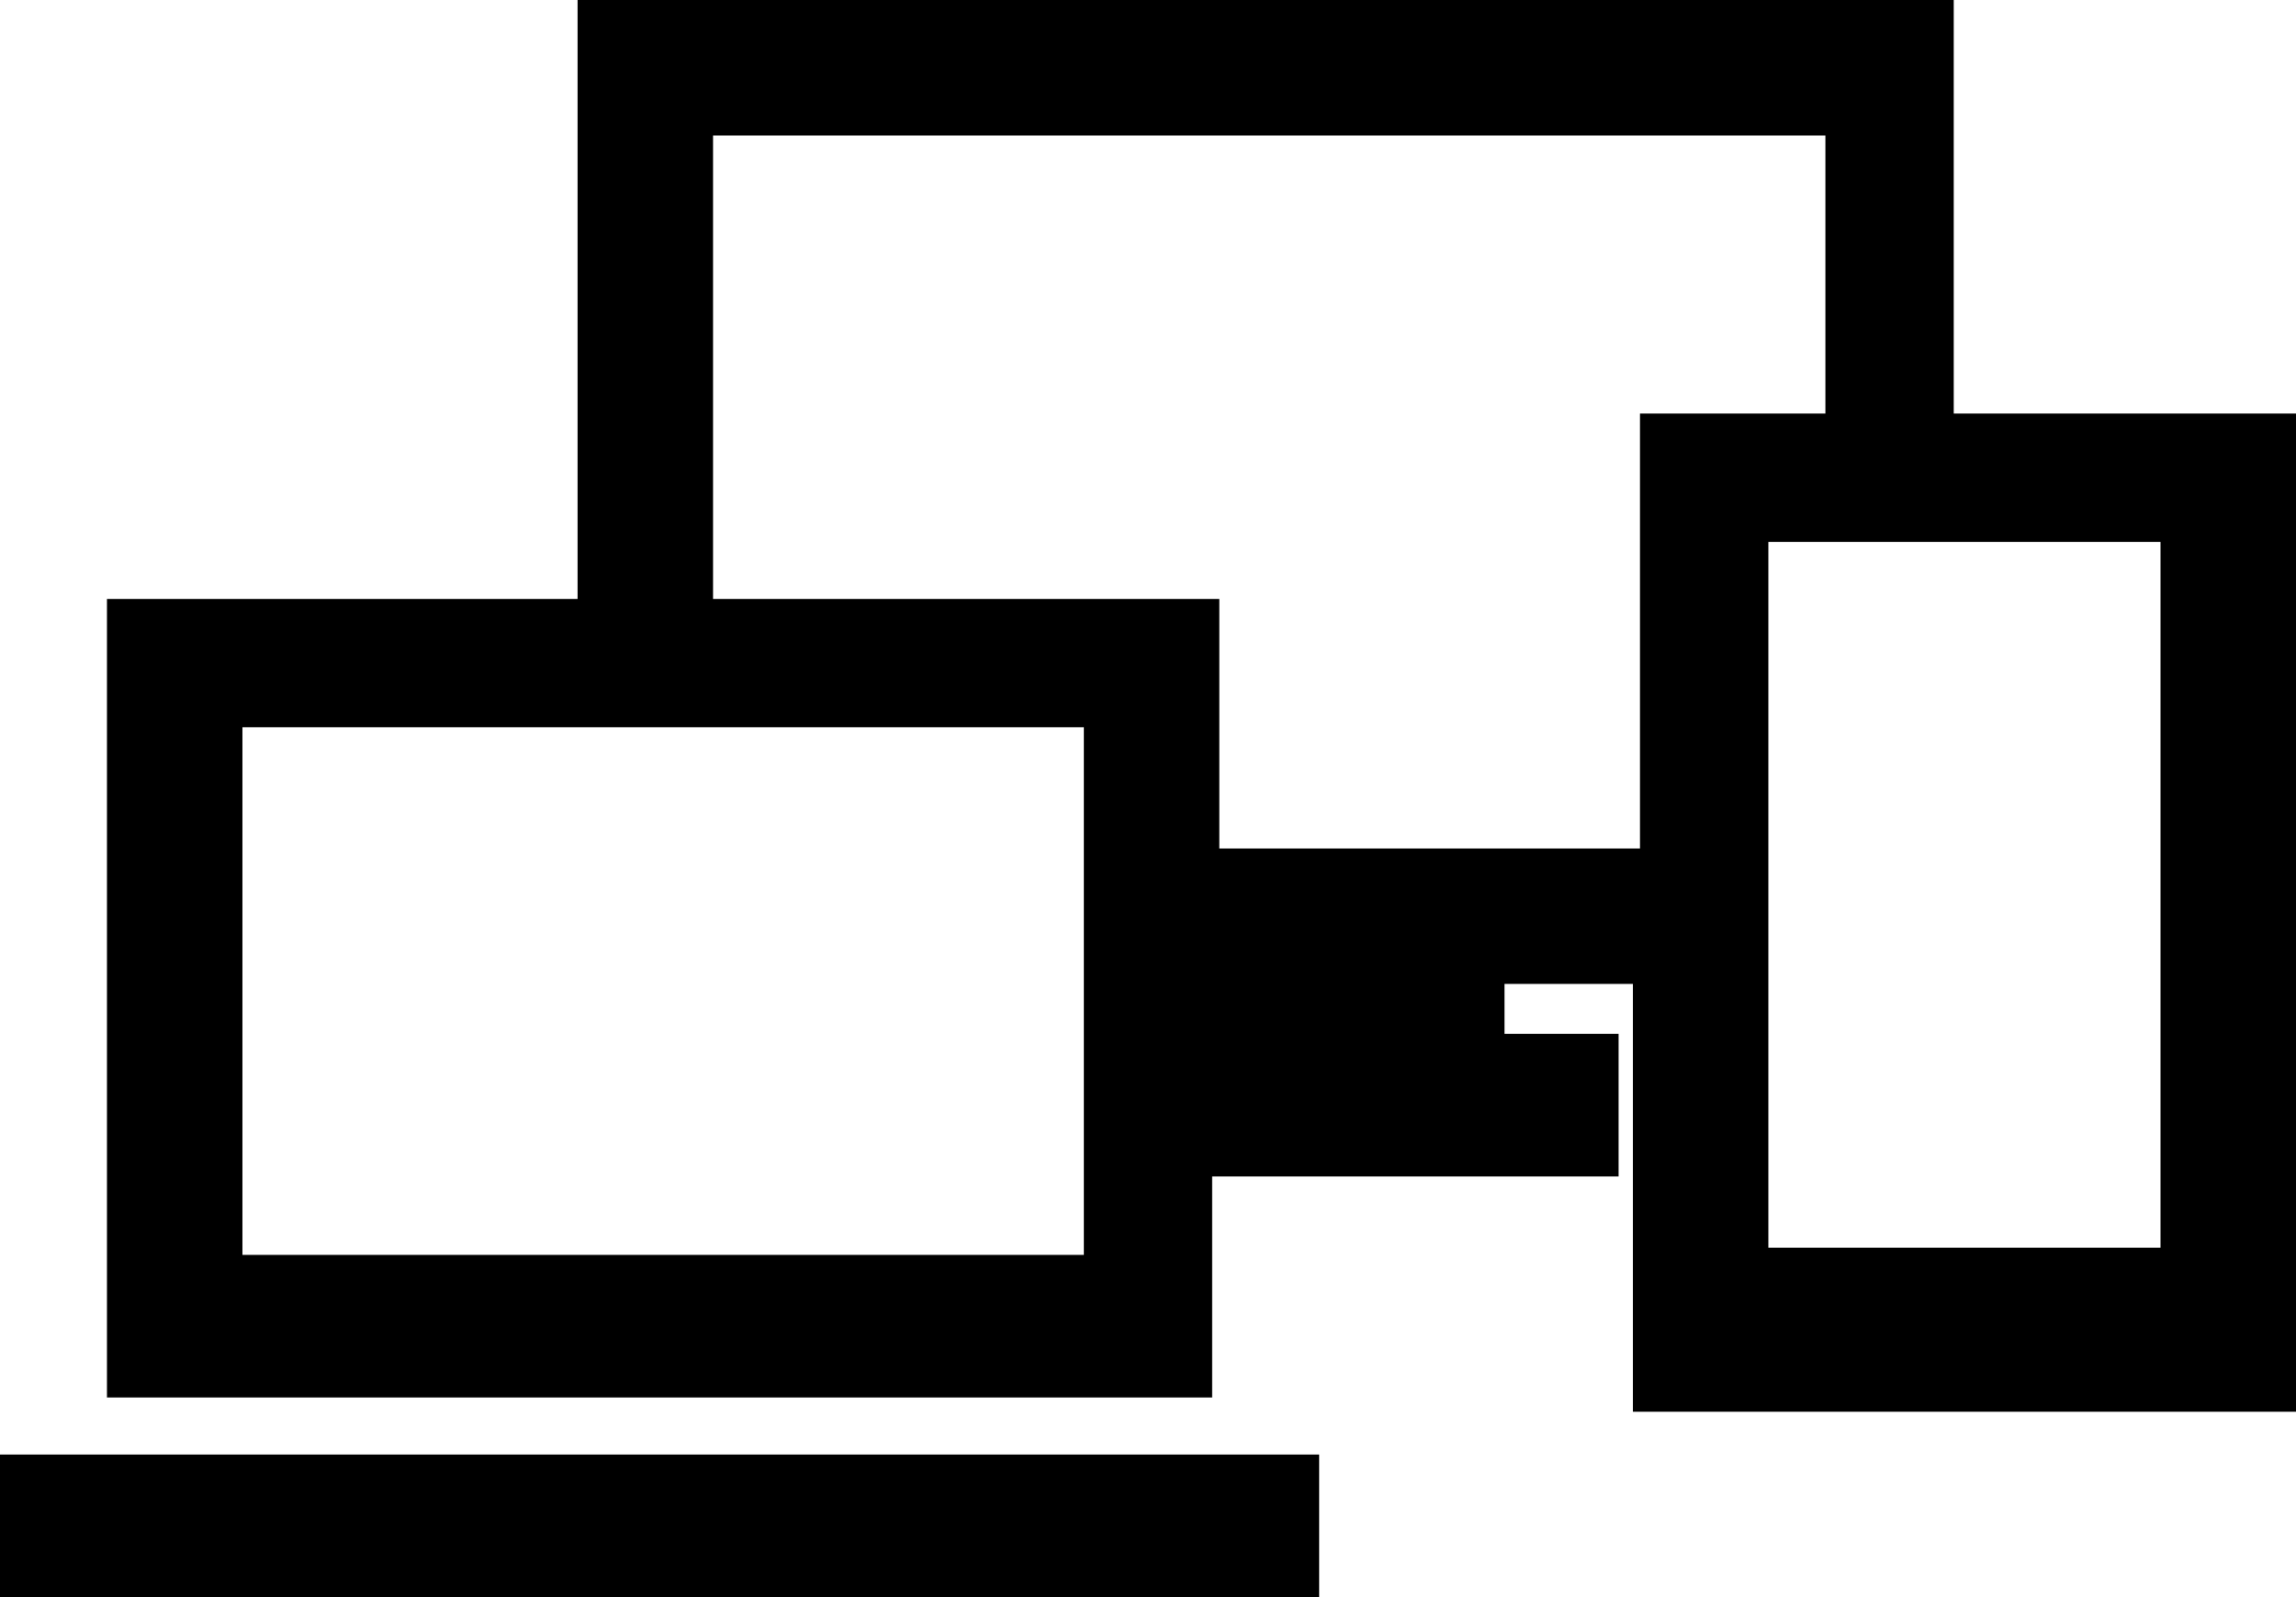 <?xml version="1.0" encoding="utf-8"?>
<!-- Generator: Adobe Illustrator 26.4.1, SVG Export Plug-In . SVG Version: 6.00 Build 0)  -->
<svg version="1.1" id="Layer_1" xmlns="http://www.w3.org/2000/svg" xmlns:xlink="http://www.w3.org/1999/xlink" x="0px" y="0px"
	 viewBox="0 0 32.2 22.4" style="enable-background:new 0 0 32.2 22.4;" xml:space="preserve">
<g id="ICON_ARTWORK">
	<path d="M0,20.4h18.5v2H0V20.4z M32.2,5.8v14h-9.3v-6h-1.8v0.7h1.6v2h-5.7v3.1H1.5V8.4h6.6V0h19.3v5.8H32.2z M17.1,8.4v3.5H23V5.8
		h2.6V1.9H10v6.5H17.1z M30.3,17.5V7.6h-5.5v9.9L30.3,17.5z M15.2,17.6v-7.4H3.4v7.4H15.2z"/>
</g>
</svg>
